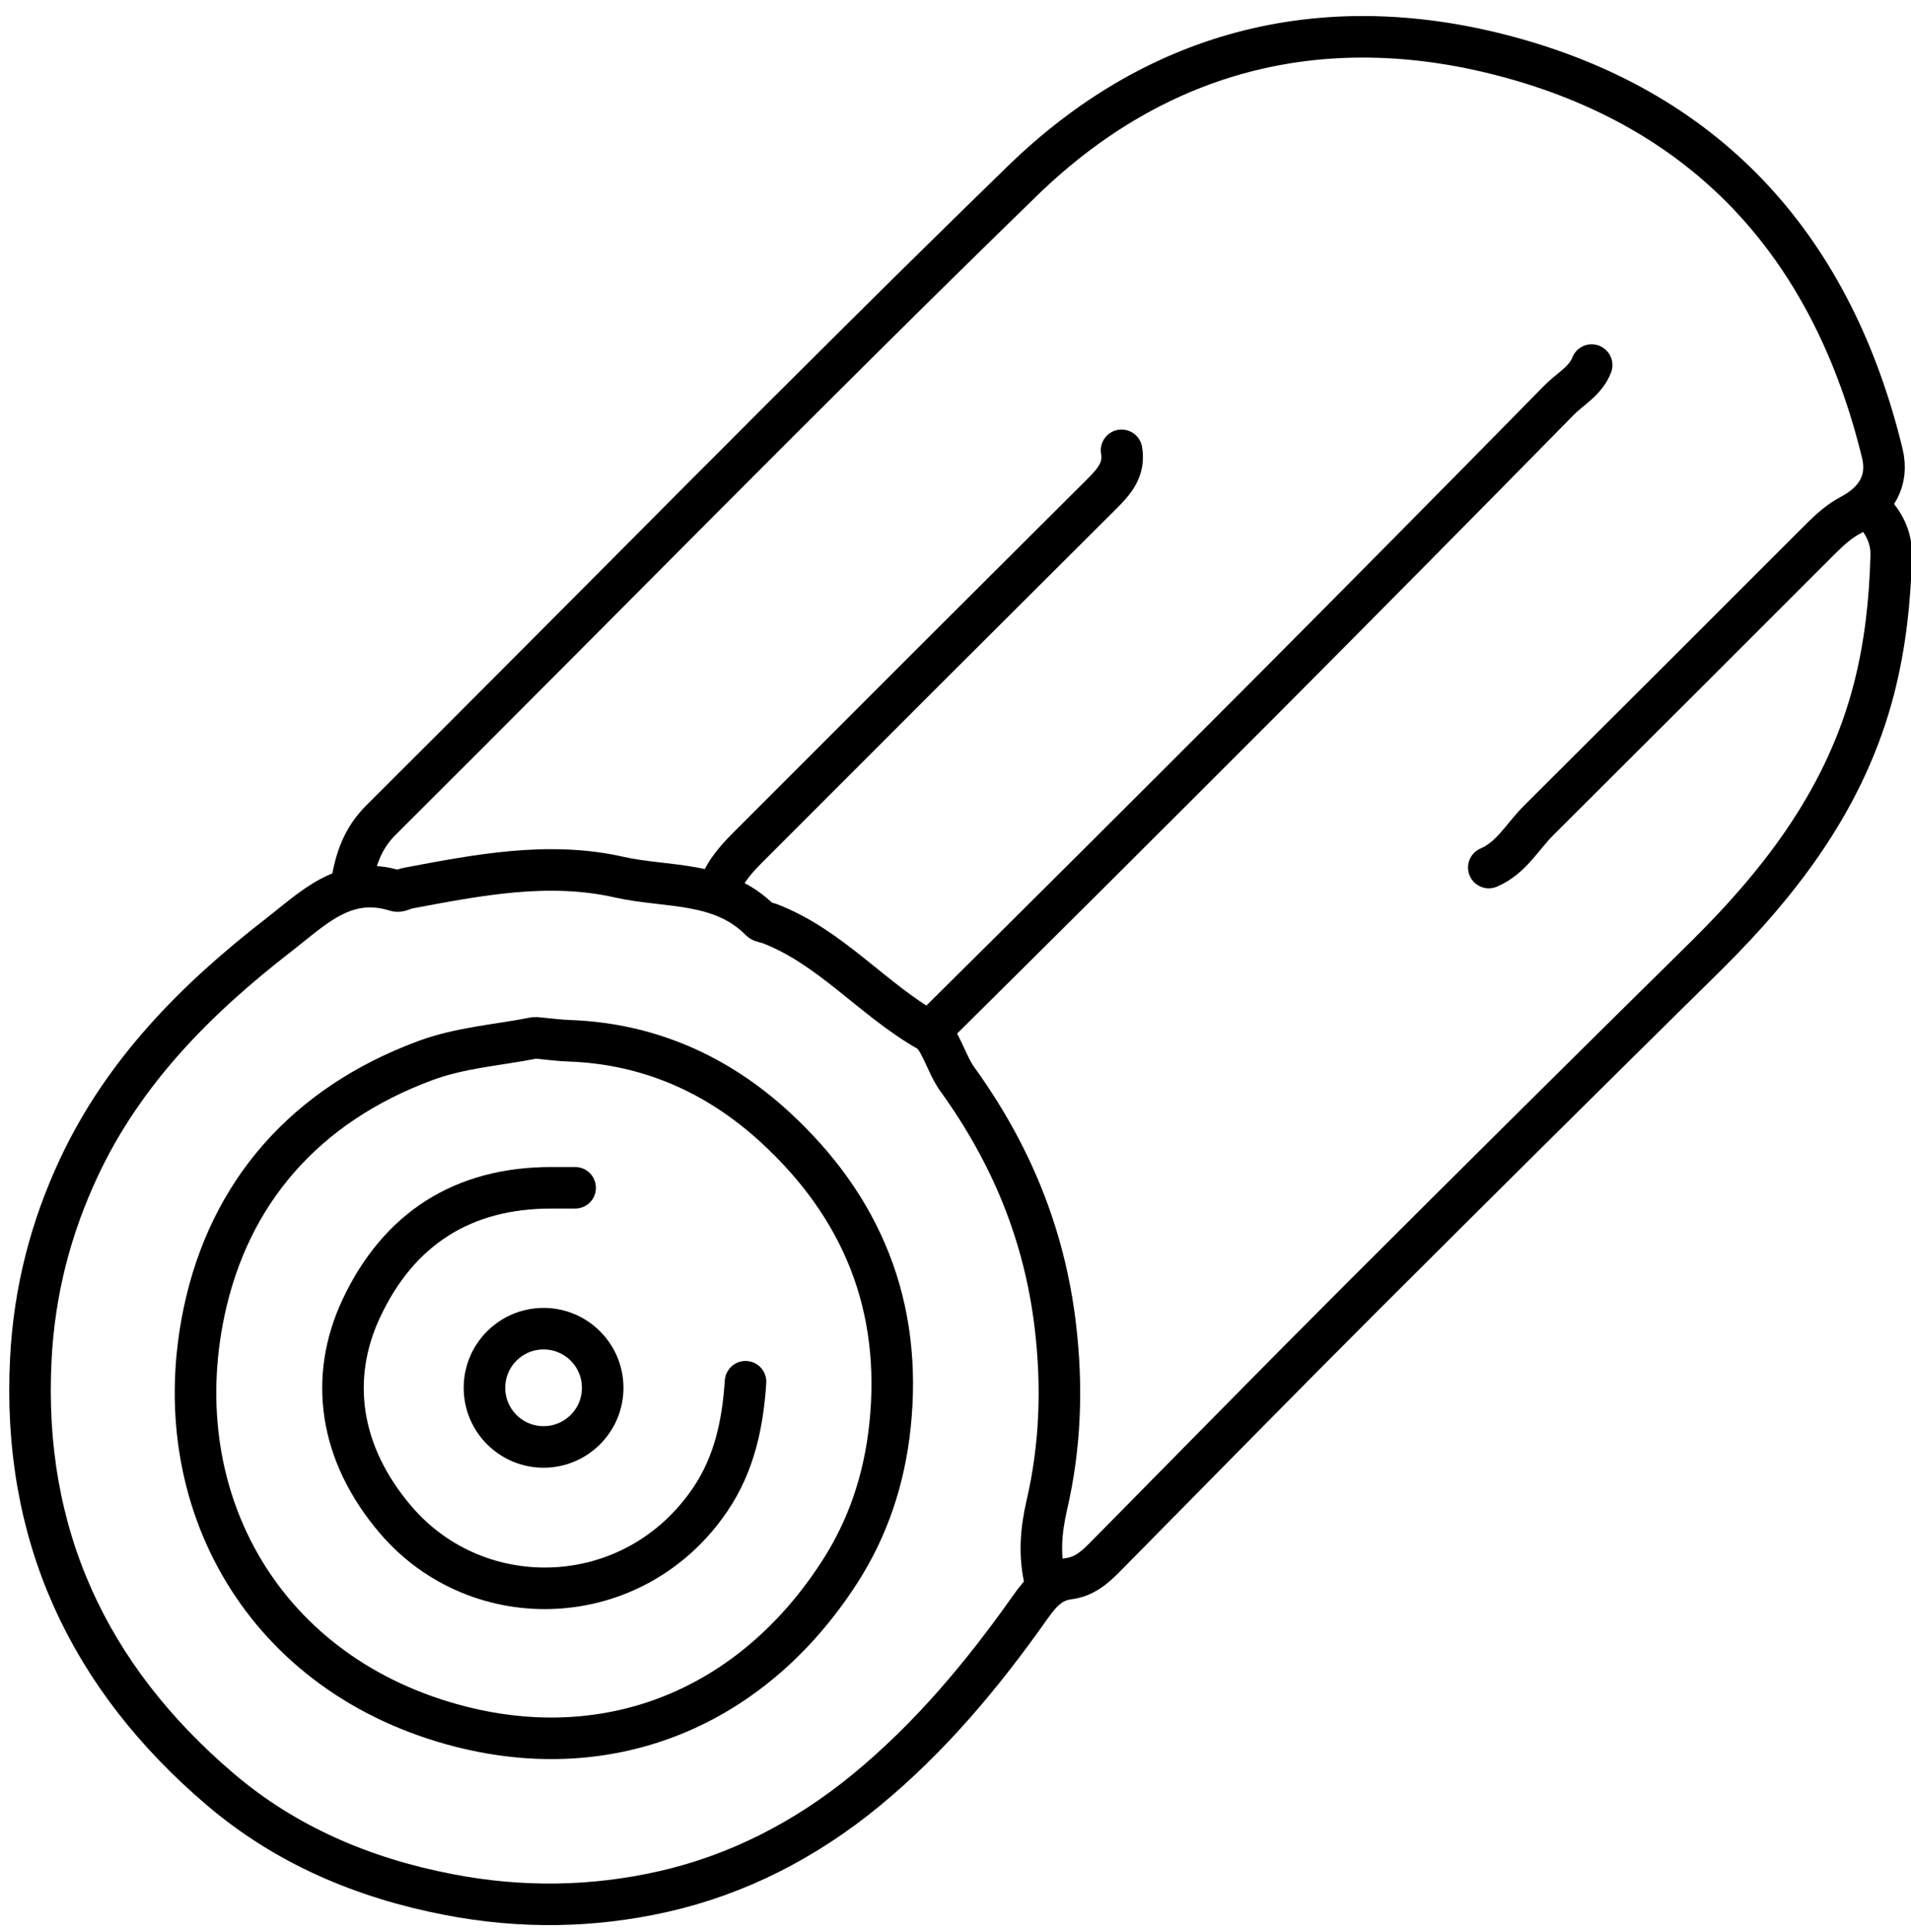 <svg width="92" height="93" viewBox="0 0 92 93" fill="none" xmlns="http://www.w3.org/2000/svg">
<path d="M50.318 76.125C50.027 74.886 50.102 73.718 50.399 72.434C51.051 69.615 51.156 66.754 50.805 63.813C50.277 59.383 48.653 55.501 46.081 51.936C45.544 51.191 45.257 49.947 44.682 49.623C41.986 48.089 39.974 45.565 37.023 44.445C36.884 44.392 36.698 44.392 36.605 44.3C34.714 42.383 32.108 42.739 29.803 42.219C26.393 41.449 22.997 42.119 19.628 42.752C19.437 42.788 19.223 42.93 19.066 42.88C16.609 42.099 15.072 43.722 13.404 45.014C9.438 48.085 5.959 51.588 3.801 56.194C2.443 59.094 1.657 62.124 1.486 65.379C1.038 73.869 4.263 80.726 10.607 86.129C13.741 88.797 17.454 90.39 21.593 91.19C25.104 91.869 28.545 91.81 31.917 91.05C35.513 90.24 38.804 88.546 41.693 86.17C44.772 83.639 47.301 80.613 49.585 77.379C50.09 76.664 50.573 76.099 51.45 75.988C52.327 75.877 52.864 75.284 53.43 74.711C57.483 70.609 61.517 66.487 65.597 62.411C71.094 56.922 76.608 51.452 82.14 46.002C85.841 42.34 88.896 38.304 90.223 33.136C90.763 31.032 90.988 28.916 91.048 26.766C91.072 25.937 90.752 25.244 90.2 24.645" stroke="black" stroke-width="2" stroke-linecap="round" stroke-linejoin="round"/>
<path d="M71.674 41.758C72.753 41.3 73.294 40.267 74.073 39.491C78.608 34.975 83.137 30.453 87.661 25.925C88.087 25.501 88.554 25.079 89.078 24.804C90.331 24.146 90.938 23.136 90.618 21.819C88.259 12.121 82.464 5.457 72.788 2.787C63.961 0.353 55.829 2.282 49.224 8.704C38.804 18.832 28.642 29.227 18.336 39.479C17.463 40.349 17.13 41.343 16.94 42.467" stroke="black" stroke-width="2" stroke-linecap="round" stroke-linejoin="round"/>
<path d="M35.892 66.508C35.759 68.524 35.358 70.452 34.198 72.168C30.547 77.568 23.047 77.822 19.056 73.16C16.318 69.959 15.834 66.311 17.391 62.985C19.181 59.162 22.269 57.165 26.558 57.173C26.935 57.173 27.312 57.173 27.689 57.173" stroke="black" stroke-width="2" stroke-linecap="round" stroke-linejoin="round"/>
<path d="M76.626 17.573C76.33 18.343 75.595 18.714 75.059 19.26C70.362 24.039 65.649 28.803 60.921 33.551C55.564 38.918 50.191 44.27 44.802 49.606" stroke="black" stroke-width="2" stroke-linecap="round" stroke-linejoin="round"/>
<path d="M53.995 21.675C54.157 22.611 53.623 23.197 53.013 23.804C47.389 29.401 41.775 35.007 36.17 40.622C35.537 41.252 34.925 41.883 34.618 42.748" stroke="black" stroke-width="2" stroke-linecap="round" stroke-linejoin="round"/>
<path d="M25.709 49.96C23.958 50.31 22.187 50.415 20.462 51.055C14.712 53.189 11.042 57.375 9.827 63.135C7.911 72.219 12.739 80.712 22.194 83.113C29.384 84.939 36.17 82.24 40.407 75.693C41.791 73.554 42.574 71.201 42.846 68.63C43.458 62.848 41.485 58.071 37.283 54.226C34.528 51.704 31.221 50.231 27.406 50.096C26.886 50.077 26.369 50.005 25.85 49.958" stroke="black" stroke-width="2" stroke-linecap="round" stroke-linejoin="round"/>
<path d="M26.169 69.646C27.74 69.646 29.015 68.372 29.015 66.8C29.015 65.228 27.74 63.954 26.169 63.954C24.597 63.954 23.323 65.228 23.323 66.8C23.323 68.372 24.597 69.646 26.169 69.646Z" stroke="black" stroke-width="2" stroke-linecap="round" stroke-linejoin="round"/>
</svg>
